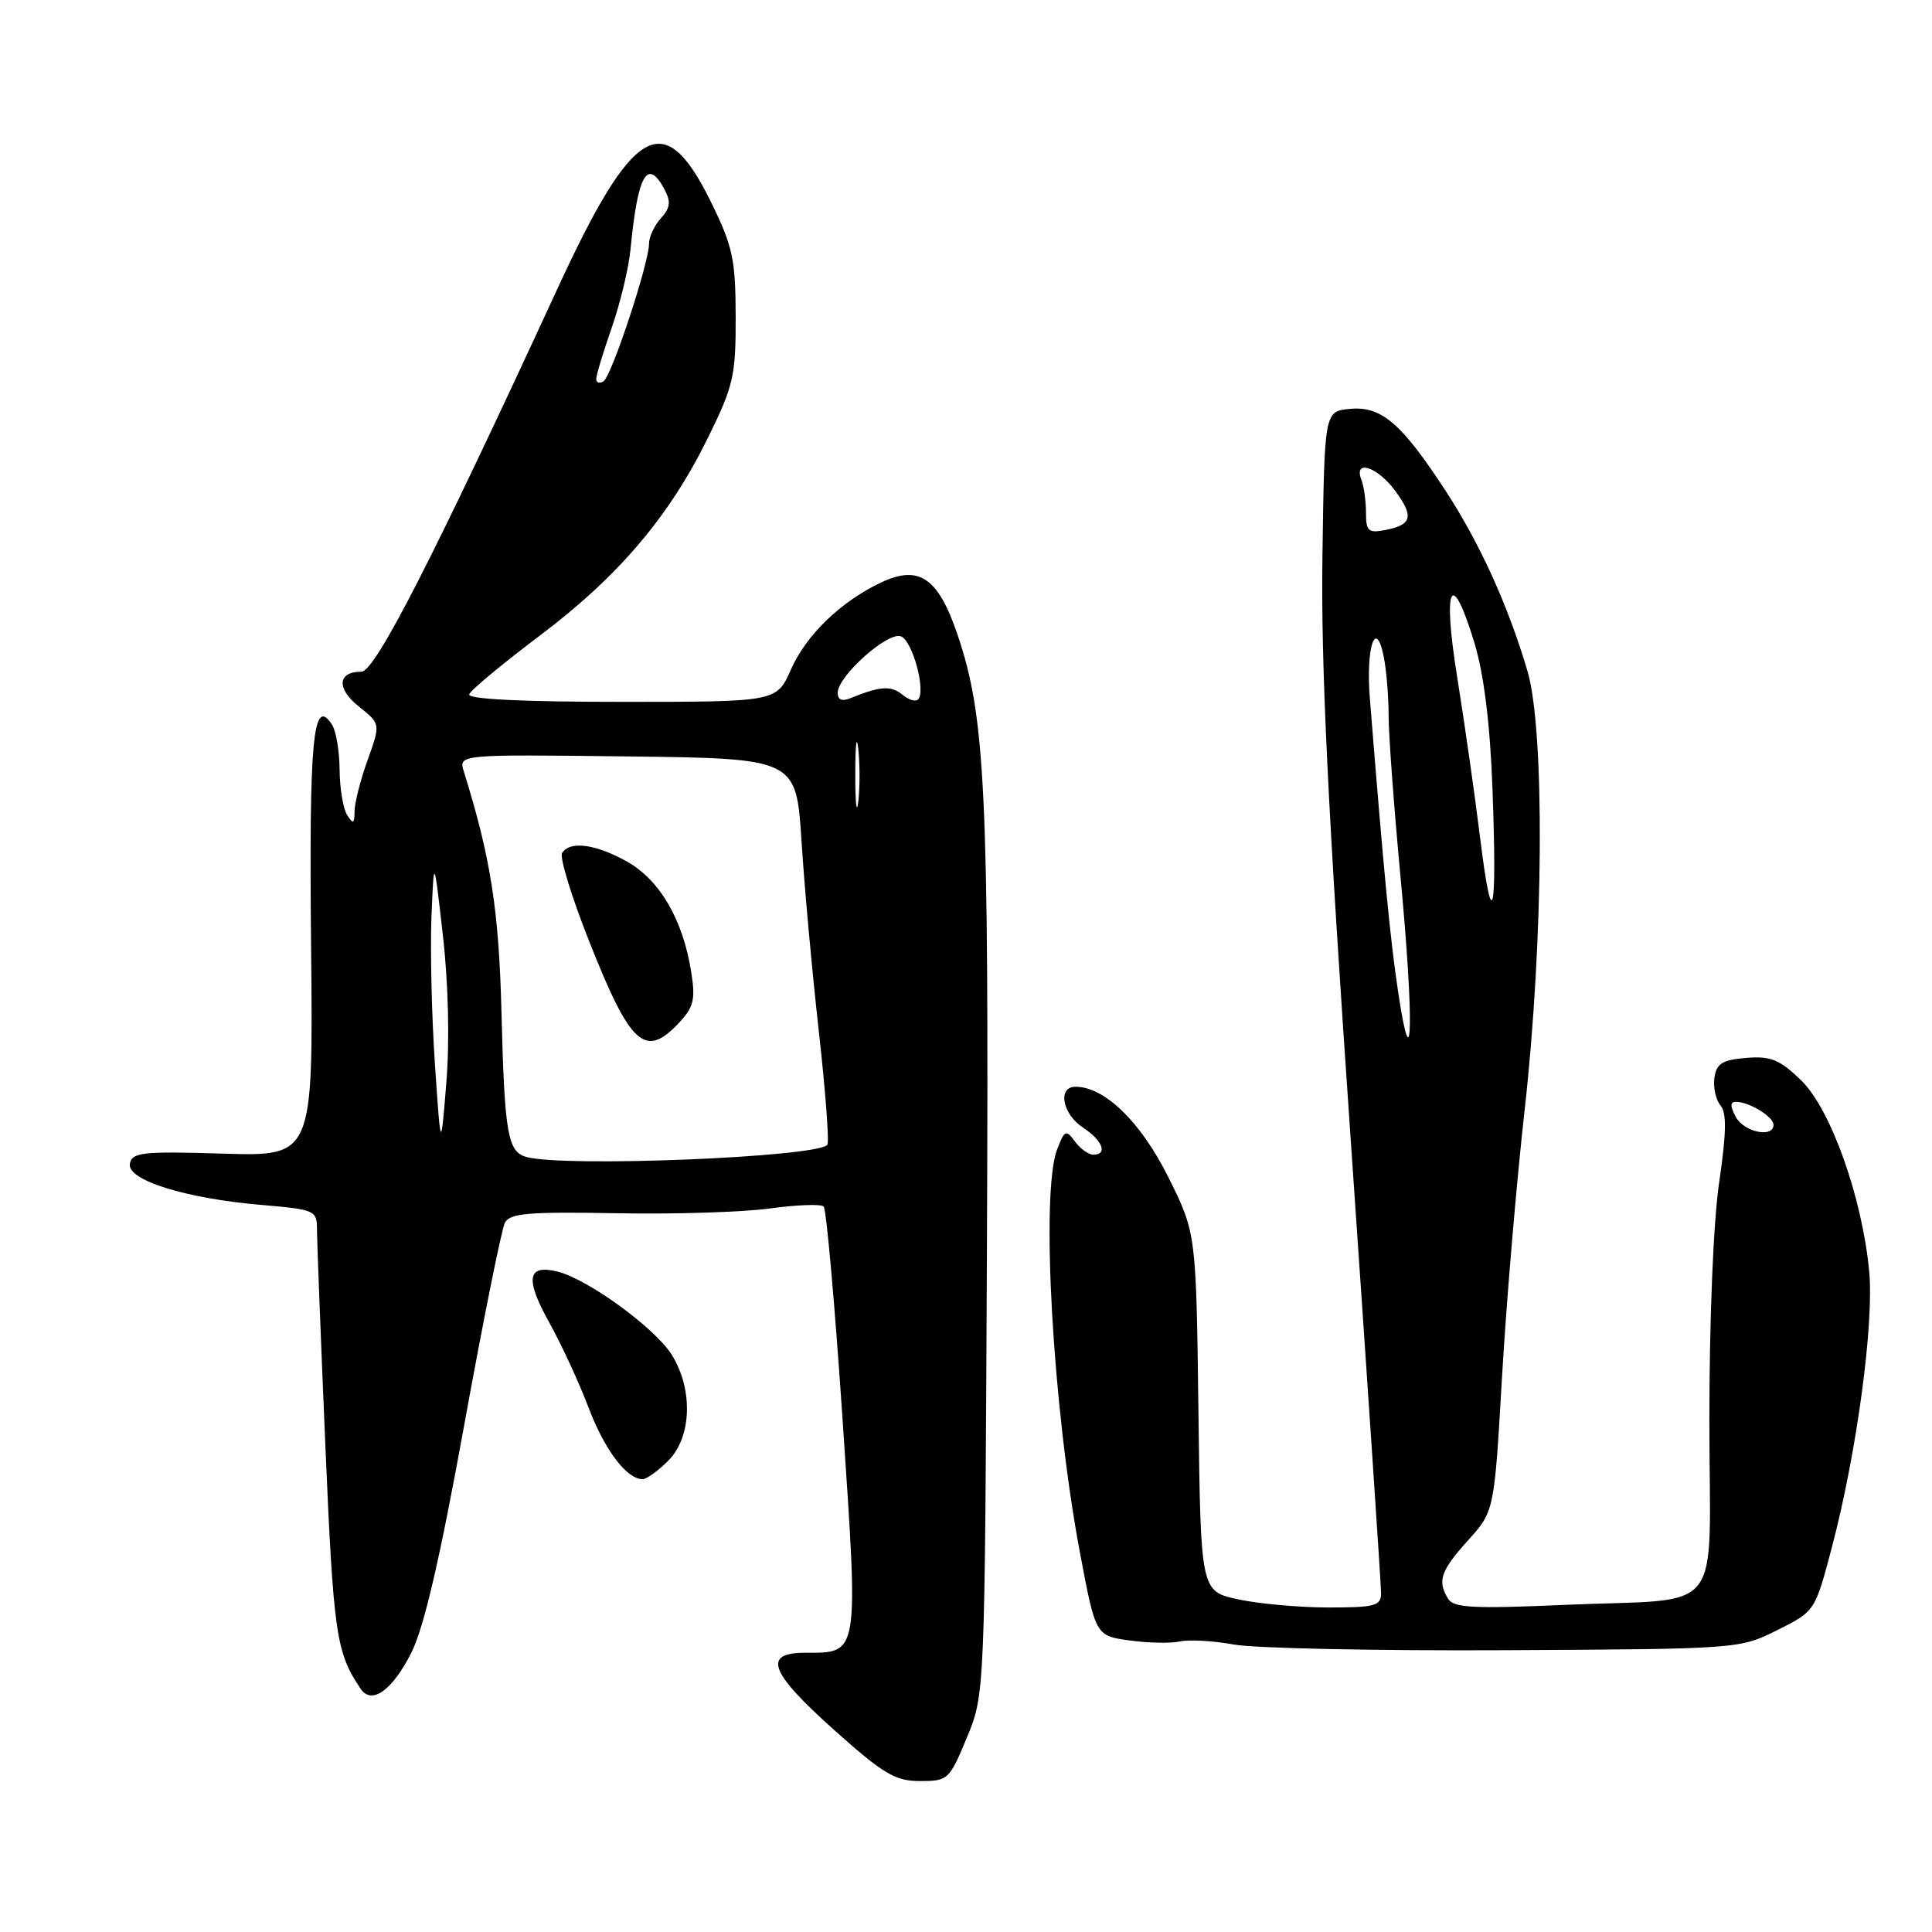 <?xml version="1.0" encoding="UTF-8" standalone="no"?>
<!DOCTYPE svg PUBLIC "-//W3C//DTD SVG 1.1//EN" "http://www.w3.org/Graphics/SVG/1.1/DTD/svg11.dtd" >
<svg xmlns="http://www.w3.org/2000/svg" xmlns:xlink="http://www.w3.org/1999/xlink" version="1.1" viewBox="0 0 256 256">
 <g >
 <path fill="currentColor"
d=" M 128.11 230.25 C 130.50 224.50 130.50 224.50 130.77 166.00 C 131.05 104.87 130.58 95.07 126.89 84.13 C 124.31 76.51 121.77 74.79 116.69 77.21 C 111.38 79.74 106.82 84.15 104.80 88.72 C 102.91 93.00 102.91 93.00 82.37 93.00 C 69.23 93.00 61.95 92.64 62.17 92.01 C 62.35 91.46 66.54 87.98 71.48 84.26 C 81.94 76.38 88.66 68.48 93.81 58.00 C 97.20 51.11 97.50 49.80 97.48 41.94 C 97.46 34.30 97.10 32.65 94.17 26.69 C 87.97 14.10 83.91 16.44 73.75 38.50 C 57.43 73.89 49.70 89.00 47.90 89.00 C 44.72 89.00 44.55 91.23 47.55 93.62 C 50.43 95.91 50.43 95.91 48.71 100.71 C 47.76 103.34 46.99 106.40 46.98 107.50 C 46.97 109.16 46.80 109.24 46.00 108.00 C 45.47 107.17 45.02 104.47 45.00 102.00 C 44.98 99.53 44.53 96.83 43.98 96.00 C 41.48 92.18 40.94 97.89 41.22 125.36 C 41.50 153.23 41.50 153.23 29.52 152.86 C 18.89 152.54 17.50 152.69 17.21 154.19 C 16.78 156.37 24.58 158.81 34.75 159.67 C 41.74 160.27 42.00 160.39 42.00 162.90 C 42.00 164.33 42.50 177.20 43.11 191.50 C 44.19 216.62 44.53 218.95 47.79 223.78 C 49.25 225.94 51.96 224.01 54.49 219.02 C 56.17 215.70 58.27 206.67 61.50 188.89 C 64.03 174.93 66.47 162.82 66.91 162.00 C 67.58 160.76 70.10 160.55 81.61 160.76 C 89.25 160.91 98.42 160.62 102.00 160.13 C 105.58 159.64 108.79 159.52 109.14 159.87 C 109.50 160.22 110.63 173.01 111.66 188.31 C 113.77 219.57 113.86 219.00 106.67 219.00 C 100.99 219.00 101.98 221.59 110.55 229.25 C 117.07 235.08 118.63 236.00 121.91 236.00 C 125.61 236.00 125.80 235.83 128.11 230.25 Z  M 235.50 216.00 C 240.50 213.50 240.50 213.50 242.74 205.00 C 246.01 192.59 248.33 175.47 247.68 168.49 C 246.77 158.71 242.59 146.96 238.66 143.15 C 235.81 140.39 234.64 139.91 231.38 140.18 C 228.21 140.44 227.44 140.92 227.17 142.81 C 226.99 144.07 227.35 145.72 227.97 146.47 C 228.81 147.47 228.76 150.09 227.80 156.66 C 227.03 161.88 226.50 174.78 226.50 188.18 C 226.50 214.78 228.94 211.70 207.15 212.66 C 195.43 213.18 192.64 213.04 191.92 211.90 C 190.41 209.53 190.87 208.15 194.50 204.13 C 198.00 200.26 198.00 200.26 199.03 182.38 C 199.60 172.55 200.95 156.62 202.03 147.00 C 204.54 124.65 204.72 96.80 202.40 88.93 C 199.83 80.22 196.08 71.98 191.53 65.00 C 185.68 56.05 183.03 53.78 178.86 54.18 C 175.50 54.50 175.50 54.50 175.23 73.71 C 175.02 88.17 175.95 107.33 178.98 151.06 C 181.19 183.03 183.00 210.05 183.00 211.10 C 183.00 212.78 182.21 213.00 176.05 213.00 C 172.23 213.00 166.85 212.52 164.10 211.93 C 159.10 210.86 159.10 210.86 158.80 187.12 C 158.50 163.39 158.50 163.39 154.79 155.94 C 151.14 148.64 146.37 144.00 142.51 144.00 C 140.10 144.00 140.76 147.61 143.50 149.41 C 146.11 151.12 146.82 153.00 144.86 153.00 C 144.23 153.00 143.14 152.21 142.43 151.25 C 141.25 149.64 141.06 149.73 140.07 152.32 C 137.88 158.07 139.48 186.45 143.08 205.63 C 145.17 216.75 145.17 216.75 149.68 217.37 C 152.17 217.71 155.17 217.77 156.35 217.50 C 157.53 217.23 160.75 217.41 163.50 217.91 C 166.25 218.41 182.45 218.75 199.50 218.66 C 230.42 218.50 230.51 218.49 235.50 216.00 Z  M 88.55 193.55 C 91.65 190.44 91.87 184.15 89.04 179.56 C 86.84 176.00 77.90 169.48 73.86 168.49 C 69.85 167.50 69.55 169.45 72.79 175.26 C 74.39 178.14 76.73 183.20 77.98 186.50 C 80.13 192.15 83.04 196.00 85.16 196.00 C 85.67 196.00 87.20 194.90 88.55 193.55 Z  M 69.80 153.32 C 67.27 152.65 66.86 150.33 66.45 134.19 C 66.11 120.59 65.03 113.68 61.46 102.23 C 60.76 99.96 60.76 99.96 83.13 100.23 C 105.50 100.50 105.50 100.50 106.21 111.50 C 106.59 117.55 107.63 128.96 108.52 136.86 C 109.40 144.75 109.90 151.44 109.62 151.71 C 107.98 153.35 74.97 154.68 69.80 153.32 Z  M 89.96 135.54 C 91.92 133.45 92.17 132.44 91.59 128.79 C 90.50 121.89 87.44 116.62 83.11 114.18 C 78.93 111.83 75.50 111.38 74.48 113.03 C 74.13 113.60 75.75 118.89 78.09 124.78 C 83.55 138.56 85.48 140.31 89.96 135.54 Z  M 57.63 141.00 C 57.20 134.68 57.00 125.90 57.17 121.50 C 57.50 113.50 57.50 113.50 58.69 124.00 C 59.42 130.42 59.59 138.00 59.14 143.50 C 58.41 152.50 58.41 152.50 57.63 141.00 Z  M 113.33 102.50 C 113.33 98.65 113.51 97.20 113.73 99.27 C 113.95 101.35 113.94 104.50 113.72 106.27 C 113.50 108.05 113.32 106.35 113.33 102.50 Z  M 111.00 91.80 C 111.00 89.59 117.65 83.65 119.38 84.32 C 120.92 84.91 122.73 91.60 121.64 92.69 C 121.32 93.02 120.36 92.72 119.53 92.02 C 118.07 90.82 116.57 90.92 112.75 92.49 C 111.57 92.98 111.00 92.75 111.00 91.80 Z  M 79.00 50.22 C 79.00 49.72 79.93 46.66 81.06 43.41 C 82.19 40.16 83.32 35.48 83.55 33.00 C 84.50 23.13 85.78 20.86 88.04 25.08 C 88.92 26.72 88.82 27.54 87.58 28.91 C 86.71 29.87 86.00 31.39 86.00 32.28 C 86.00 34.85 81.04 49.86 79.97 50.52 C 79.44 50.85 79.00 50.71 79.00 50.22 Z  M 230.00 148.00 C 229.23 146.56 229.24 146.00 230.03 146.00 C 231.77 146.00 235.00 147.97 235.00 149.04 C 235.00 150.83 231.08 150.02 230.00 148.00 Z  M 185.27 131.50 C 184.21 124.48 183.37 115.74 181.51 92.50 C 180.97 85.73 182.31 81.78 183.36 87.04 C 183.71 88.81 184.00 92.33 184.00 94.86 C 184.00 97.40 184.71 106.97 185.57 116.14 C 187.37 135.22 187.19 144.26 185.27 131.50 Z  M 196.12 111.00 C 195.41 105.23 194.04 95.67 193.09 89.75 C 191.11 77.49 192.32 75.11 195.39 85.25 C 196.63 89.39 197.44 95.89 197.76 104.50 C 198.39 121.49 197.74 124.09 196.12 111.00 Z  M 181.00 67.94 C 181.00 66.41 180.73 64.45 180.39 63.58 C 179.33 60.81 182.50 61.83 184.86 65.02 C 187.39 68.45 187.11 69.55 183.51 70.24 C 181.32 70.66 181.00 70.37 181.00 67.94 Z "/>
</g>
</svg>